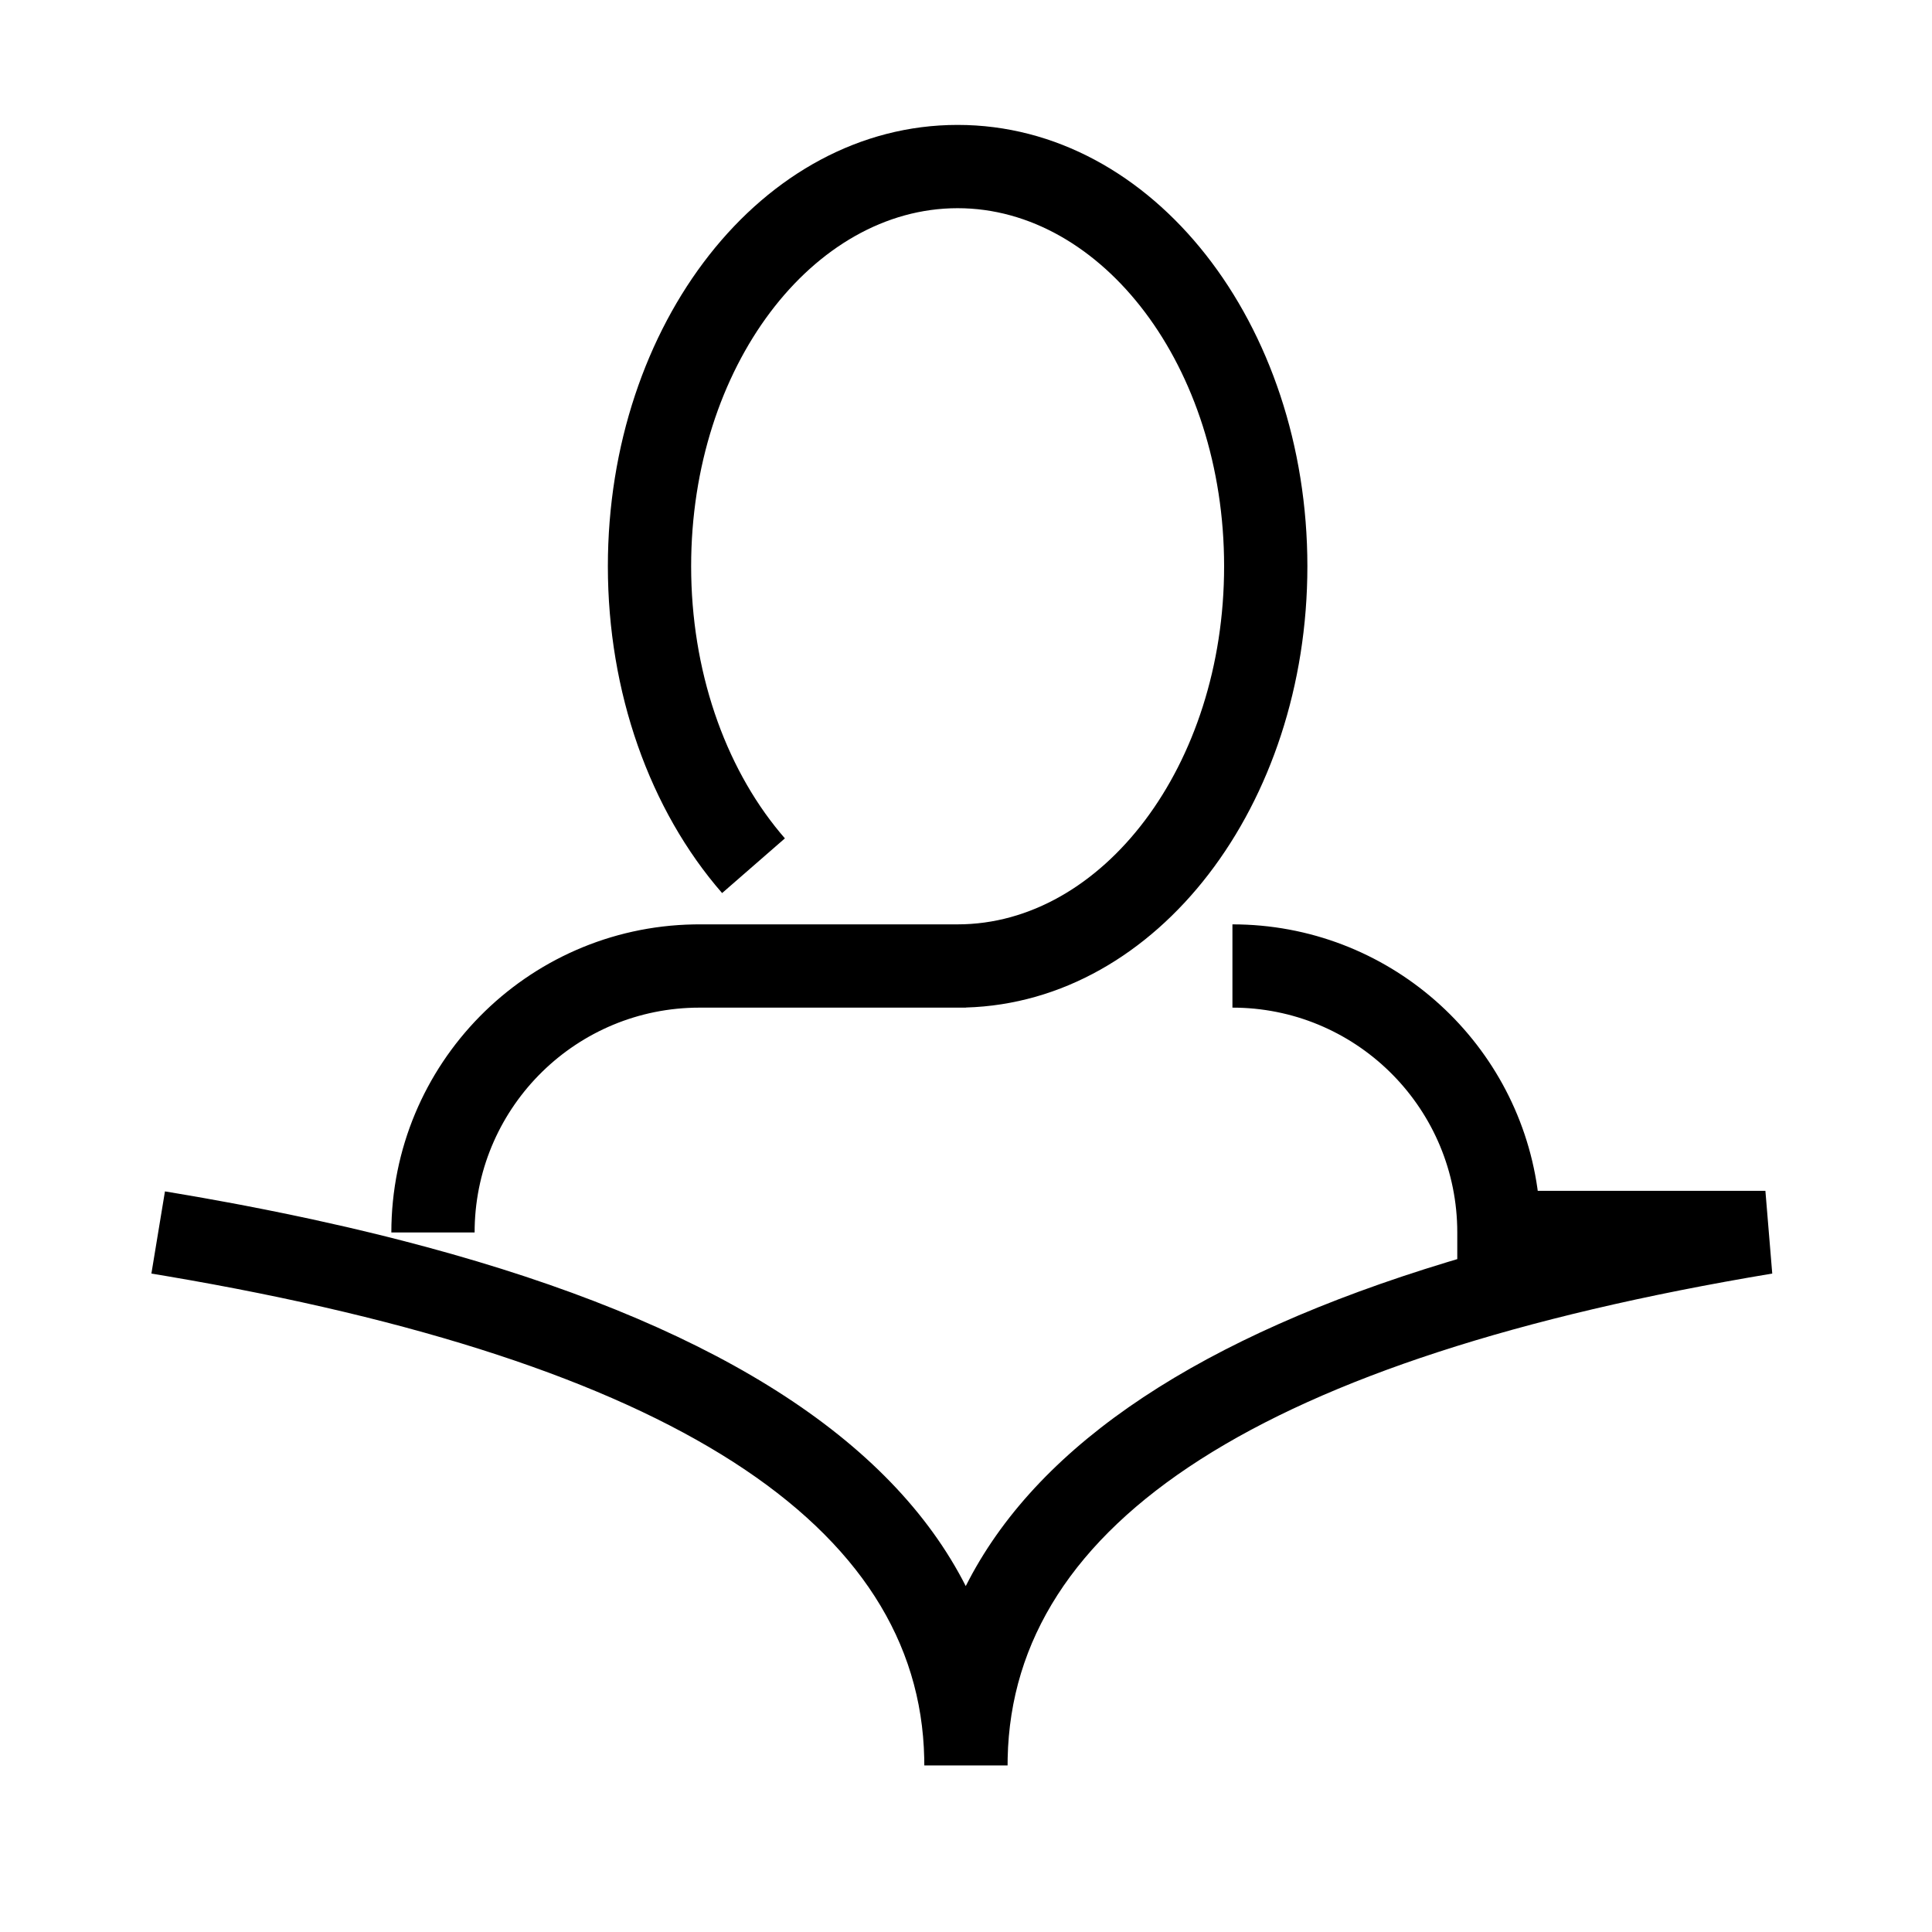 <?xml version="1.0" encoding="UTF-8"?>
<svg   viewBox="0 0 116 116" version="1.1" xmlns="http://www.w3.org/2000/svg" xmlns:xlink="http://www.w3.org/1999/xlink">
    <title>reader</title>
    <g id="reader" stroke="none" stroke-width="1" fill="none" fill-rule="evenodd">
        <path d="M73.997,55.5 C83.316,55.5 91.026,62.39 92.309,71.355 L92.328,71.5 L105.997,71.5 L106.408,76.466 C75.781,81.571 60.798,91.406 60.501,105.569 L60.497,106 L55.497,106 L55.492,105.57 C55.195,91.556 40.346,81.77 10.014,76.621 L9.09,76.467 L9.904,71.533 L10.672,71.662 L12.192,71.924 L13.689,72.196 L14.429,72.334 L14.429,72.334 L15.891,72.618 C16.375,72.714 16.855,72.811 17.33,72.91 L18.746,73.21 C19.448,73.363 20.142,73.518 20.827,73.676 L22.184,73.998 C22.874,74.164 23.555,74.334 24.226,74.508 L25.557,74.859 C42.257,79.362 53.069,85.99 57.78,94.836 L57.985,95.231 L58.187,94.84 C62.543,86.58 72.168,80.252 86.887,75.782 L87.497,75.599 L87.497,74 C87.497,66.648 81.619,60.668 74.307,60.503 L73.997,60.5 L73.997,55.5 Z M57.497,7.5 C69.258,7.5 78.497,19.486 78.497,34 C78.497,48.308 69.519,60.159 57.997,60.493 L57.997,60.5 L41.997,60.5 C34.645,60.5 28.665,66.377 28.5,73.69 L28.497,74 L23.497,74 C23.497,63.895 31.599,55.682 41.661,55.503 L41.997,55.5 L57.497,55.5 C66.17,55.5 73.497,45.995 73.497,34 C73.497,22.005 66.17,12.5 57.497,12.5 C48.823,12.5 41.497,22.005 41.497,34 C41.497,40.21 43.481,45.965 46.85,50.012 L47.126,50.337 L43.356,53.621 C39.006,48.626 36.497,41.556 36.497,34 C36.497,19.486 45.736,7.5 57.497,7.5 Z" id="Shape" fill="#000000" fill-rule="nonzero"></path>
    </g>
</svg>
